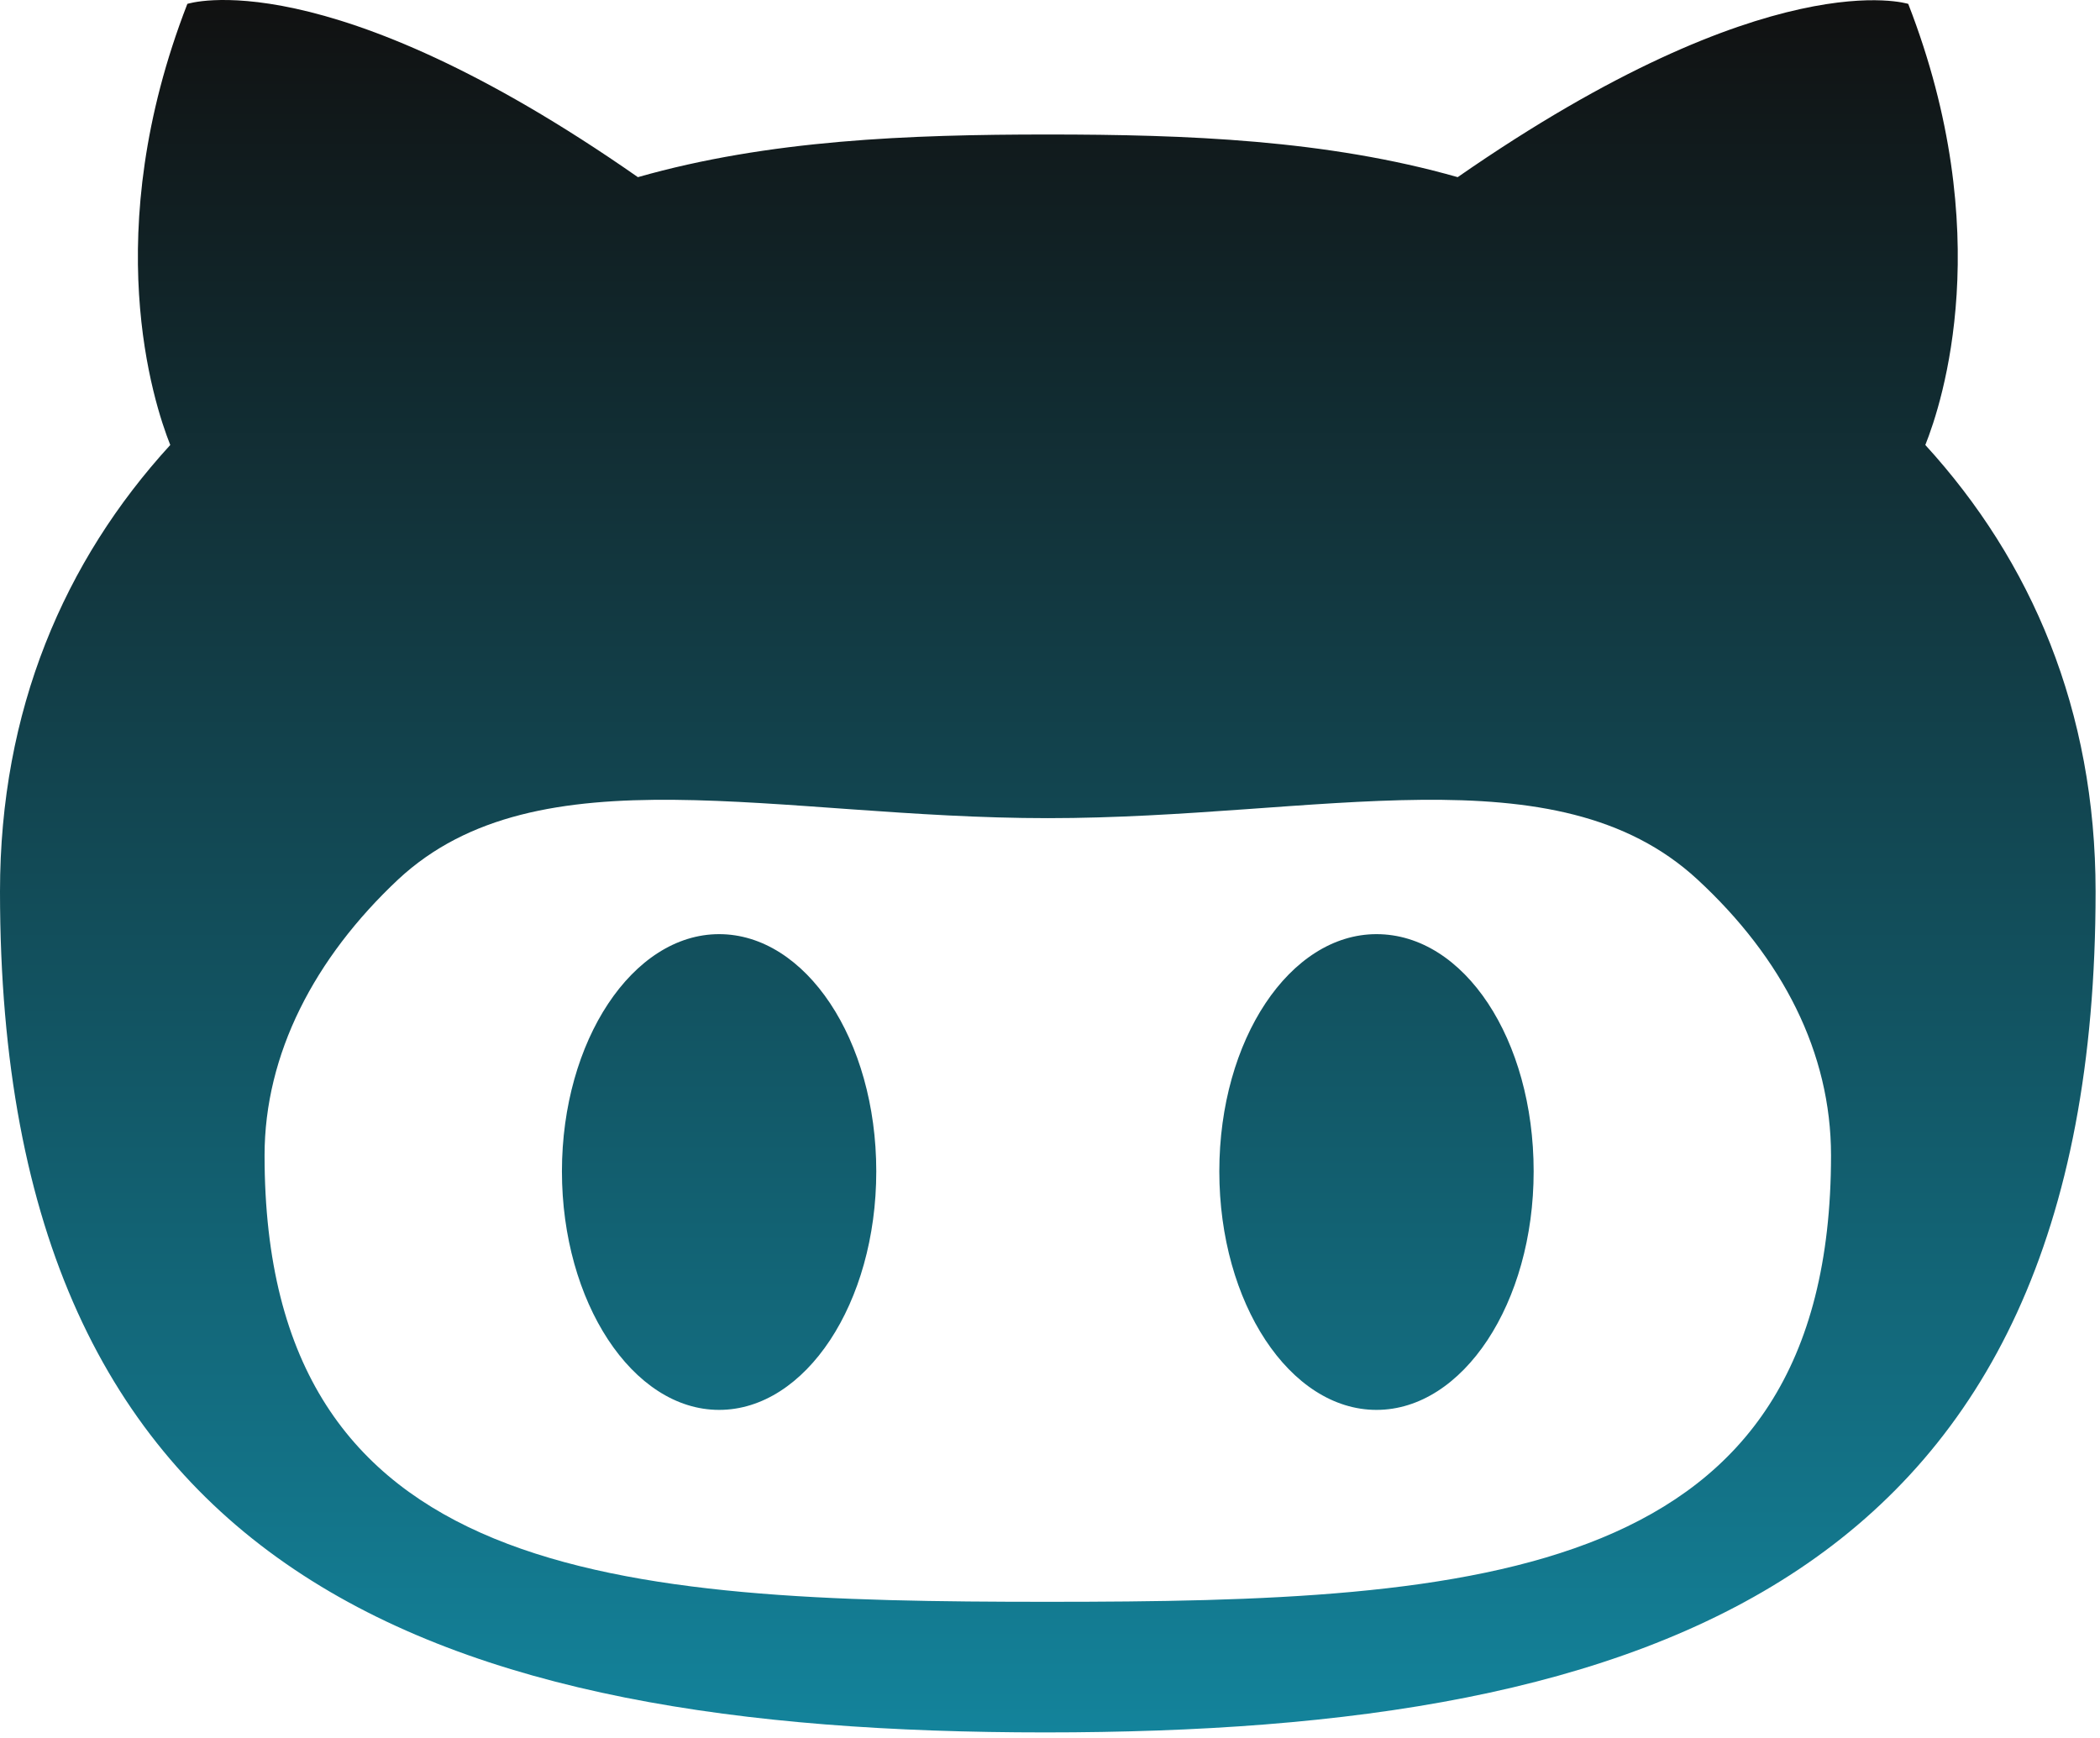 <svg width="238" height="197" viewBox="0 0 238 197" fill="none" xmlns="http://www.w3.org/2000/svg">
<path fill-rule="evenodd" clip-rule="evenodd" d="M218.203 50.43C220.139 45.597 226.373 26.42 216.268 0.441C216.268 0.441 200.688 -4.549 165.205 20.077C150.361 15.847 134.484 15.243 118.75 15.243C103.016 15.243 87.139 15.847 72.295 20.077C36.812 -4.694 21.233 0.441 21.233 0.441C11.139 26.42 17.373 45.597 19.297 50.43C7.268 63.577 0 80.493 0 101.035C0 178.815 49.424 196.336 118.453 196.336C187.483 196.336 237.5 178.815 237.5 101.035C237.5 80.493 230.221 63.577 218.203 50.43ZM118.75 181.534C69.766 181.534 29.984 179.275 29.984 130.941C29.984 119.462 35.625 108.587 45.125 99.669C61.014 84.867 88.172 92.722 118.75 92.722C149.483 92.722 176.344 84.867 192.375 99.669C202.029 108.587 207.516 119.305 207.516 130.941C207.516 179.117 167.734 181.534 118.75 181.534ZM81.498 105.868C71.701 105.868 63.686 117.952 63.686 132.754C63.686 147.556 71.689 159.784 81.498 159.784C91.295 159.784 99.311 147.701 99.311 132.754C99.311 117.795 91.295 105.868 81.498 105.868ZM156.002 105.868C146.205 105.868 138.189 117.795 138.189 132.754C138.189 147.701 146.205 159.784 156.002 159.784C165.799 159.784 173.814 147.701 173.814 132.754C173.814 117.795 165.953 105.868 156.002 105.868Z" fill="url(#paint0_linear_9_10)"/>
<defs>
<linearGradient id="paint0_linear_9_10" x1="118.75" y1="0" x2="118.75" y2="196.336" gradientUnits="userSpaceOnUse">
<stop stop-color="#111111"/>
<stop offset="1" stop-color="#13839B"/>
</linearGradient>
</defs>
</svg>
